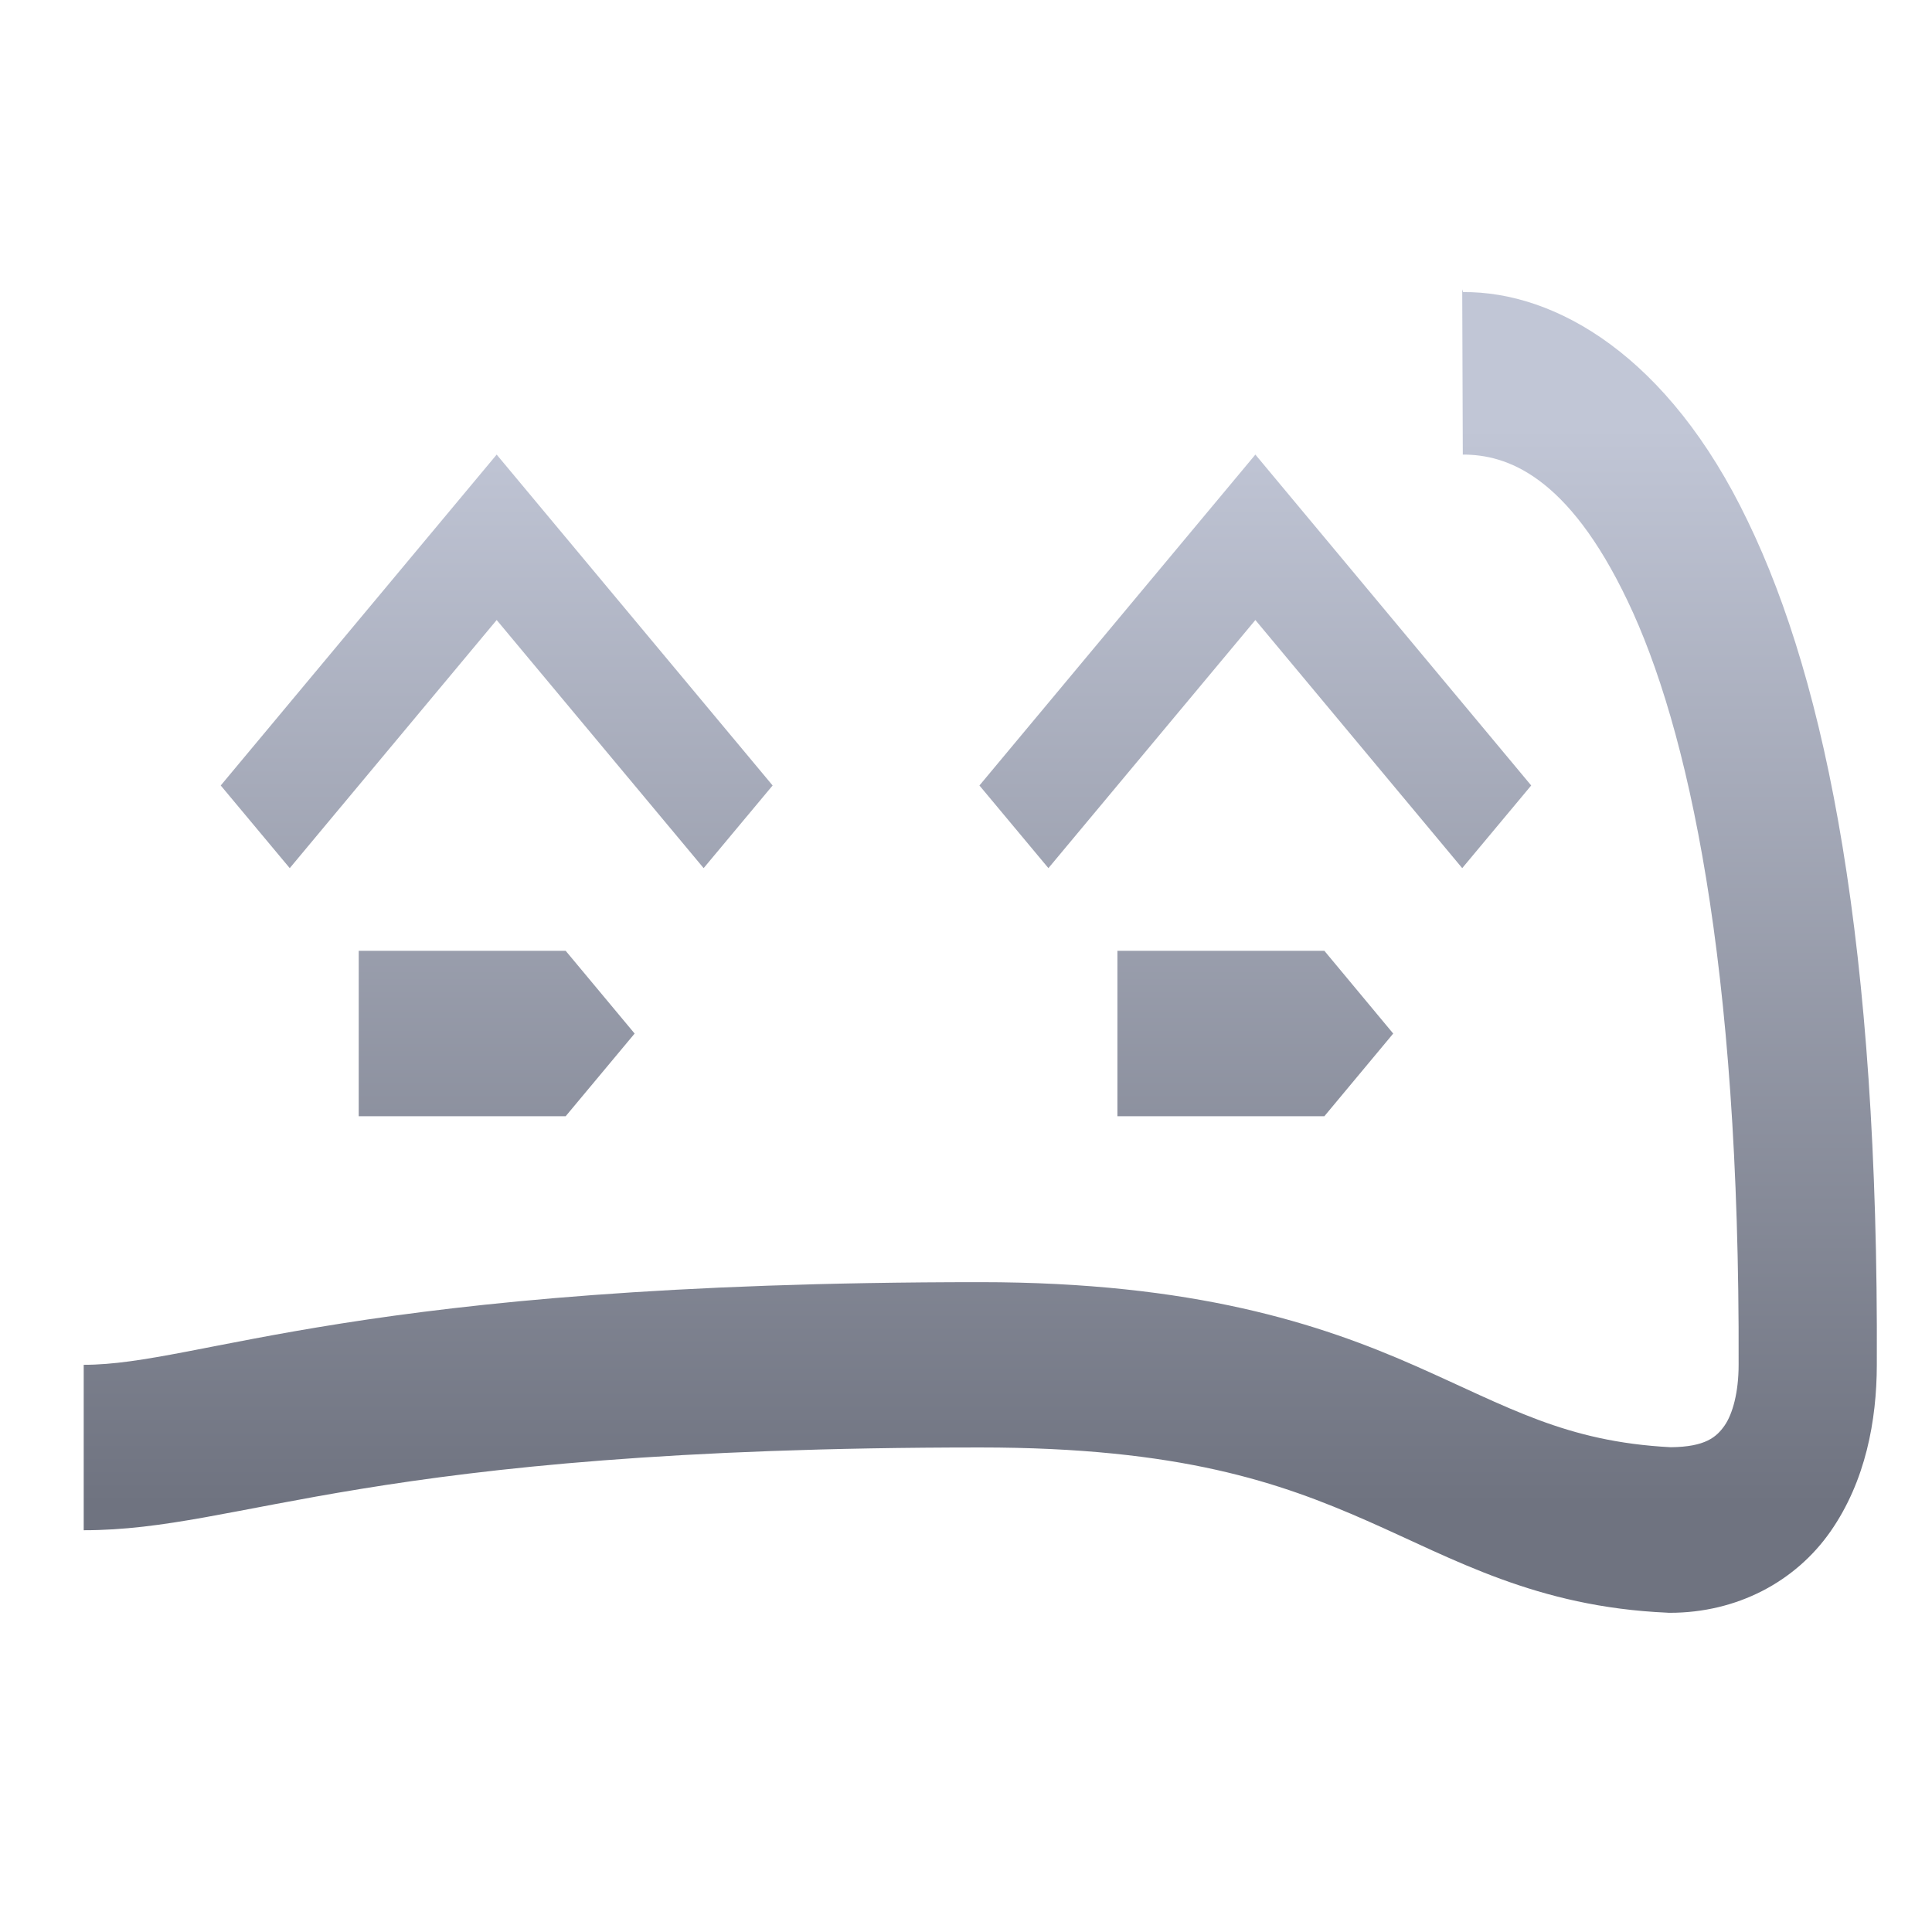 <svg xmlns="http://www.w3.org/2000/svg" xmlns:xlink="http://www.w3.org/1999/xlink" width="64" height="64" viewBox="0 0 64 64" version="1.1"><defs><linearGradient id="linear0" gradientUnits="userSpaceOnUse" x1="0" y1="0" x2="0" y2="1" gradientTransform="matrix(56,0,0,35.898,4,14.051)"><stop offset="0" style="stop-color:#c1c6d6;stop-opacity:1;"/><stop offset="1" style="stop-color:#6f7380;stop-opacity:1;"/></linearGradient></defs><g id="surface1"><path style=" stroke:none;fill-rule:nonzero;fill:url(#linear0);" d="M 48.438 9.582 L 48.457 15.059 C 49.902 15.055 51.93 15.738 53.918 19.91 C 55.91 24.074 57.641 31.855 57.594 45.195 C 57.594 45.199 57.594 45.207 57.594 45.211 C 57.594 46.125 57.395 46.84 57.129 47.223 C 56.863 47.602 56.5 47.93 55.344 47.941 C 51.848 47.758 49.973 46.609 46.867 45.238 C 43.738 43.859 39.555 42.473 32.473 42.473 C 11.75 42.473 6.656 45.211 2.773 45.211 L 2.773 50.691 C 8.094 50.691 12.07 47.949 32.473 47.949 C 39.098 47.949 42.41 49.113 45.289 50.379 C 48.168 51.645 50.887 53.23 55.227 53.422 C 55.258 53.426 55.289 53.426 55.316 53.426 C 57.539 53.426 59.477 52.398 60.641 50.727 C 61.801 49.059 62.168 47.055 62.172 45.219 L 62.172 45.207 C 62.234 31.32 60.512 22.664 57.898 17.266 C 55.273 11.785 51.523 9.648 48.465 9.676 Z M 16.453 15.059 L 7.312 26.02 L 9.598 28.758 L 16.453 20.539 L 23.309 28.758 L 25.594 26.02 Z M 41.586 15.059 L 32.445 26.02 L 34.73 28.758 L 41.586 20.539 L 48.438 28.758 L 50.723 26.02 Z M 11.883 31.496 L 11.883 36.977 L 18.738 36.977 L 21.023 34.238 L 18.738 31.496 Z M 37.016 31.496 L 37.016 36.977 L 43.871 36.977 L 46.152 34.238 L 43.871 31.496 Z M 37.016 31.496 "/></g></svg>
